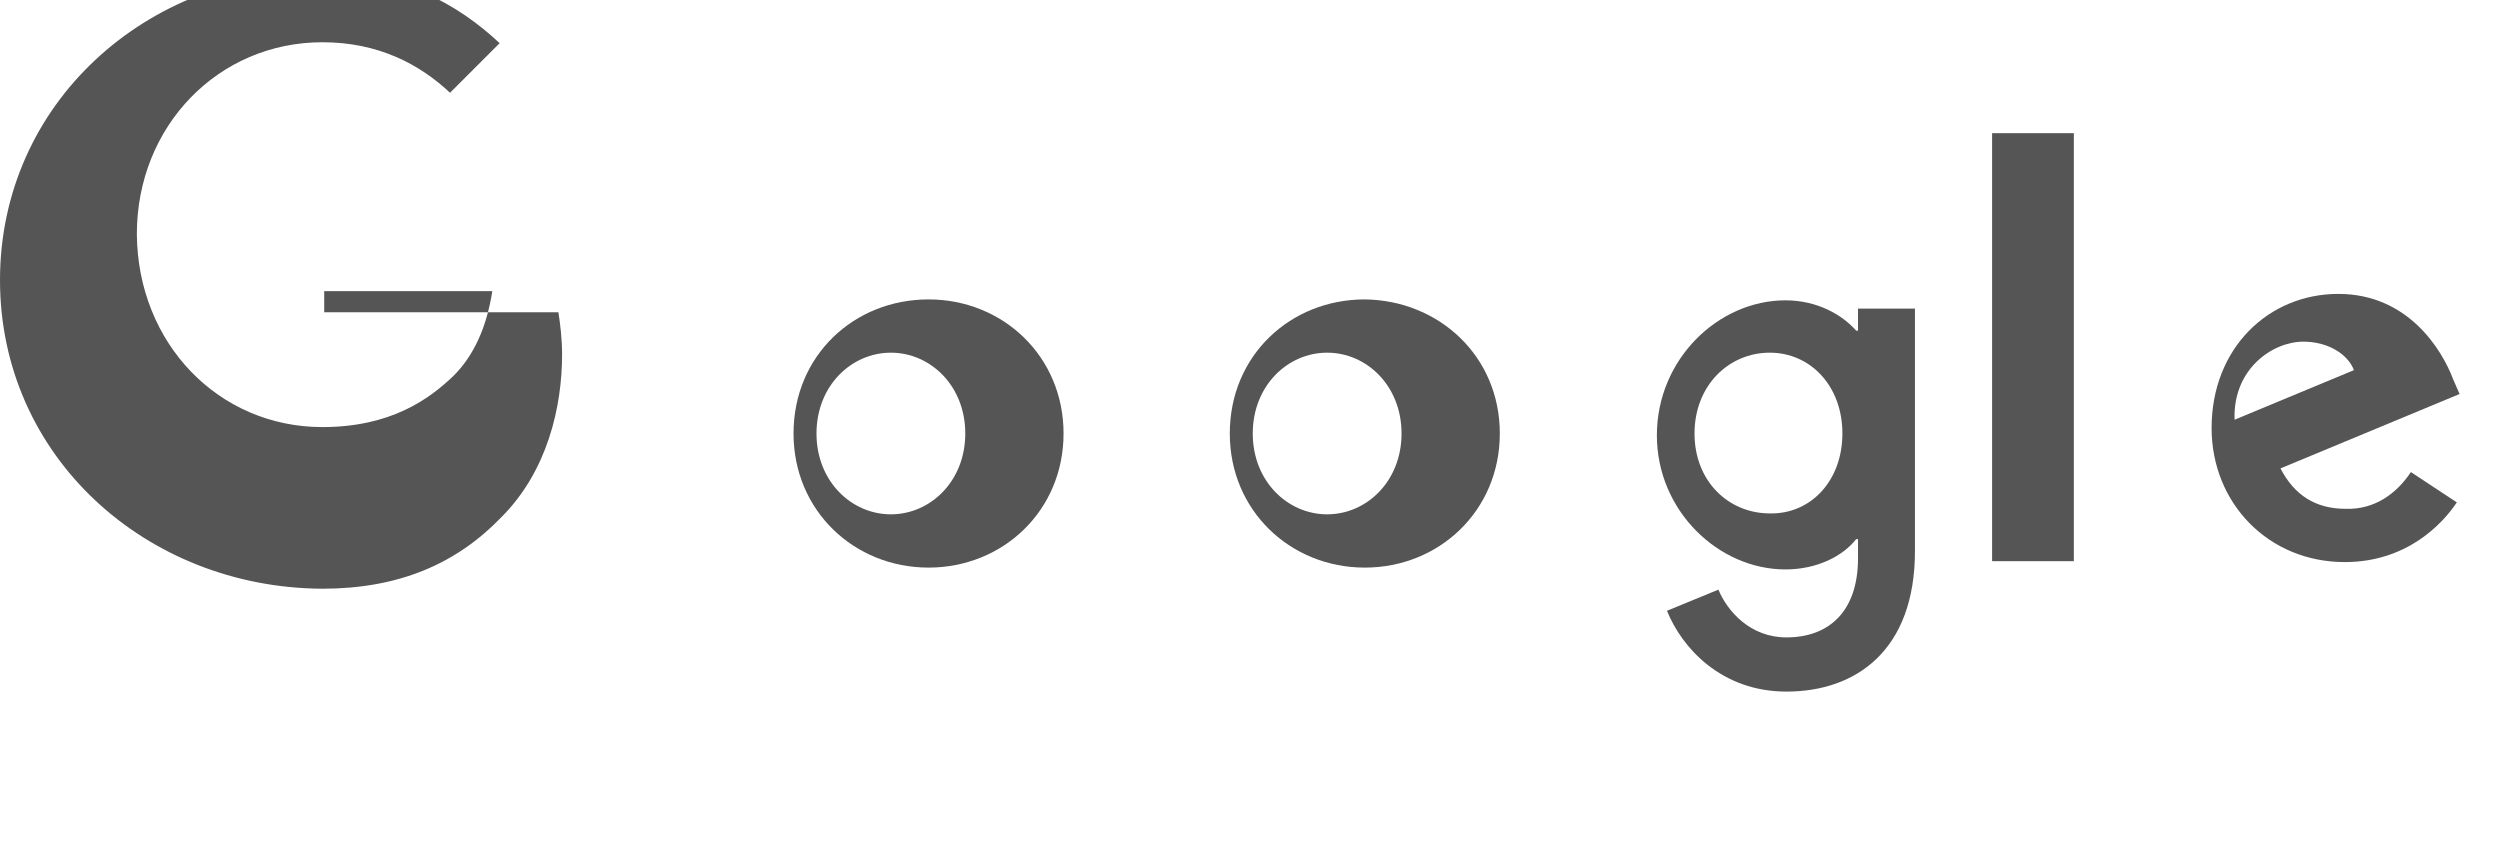<svg xmlns="http://www.w3.org/2000/svg" viewBox="0 0 272.2 92.5">
  <path fill="#555" d="M115.8,47.2c0,8.4-6.6,14.6-14.7,14.6s-14.7-6.2-14.7-14.6c0-8.5,6.6-14.6,14.7-14.6S115.8,38.8,115.8,47.2z M105.1,47.2c0-5.2-3.8-8.8-8.1-8.8s-8.1,3.6-8.1,8.8c0,5.2,3.8,8.8,8.1,8.8S105.1,52.4,105.1,47.2z"/>
  <path fill="#555" d="M163.3,47.2c0,8.4-6.6,14.6-14.7,14.6c-8.1,0-14.7-6.2-14.7-14.6c0-8.5,6.6-14.6,14.7-14.6C156.7,32.7,163.3,38.8,163.3,47.2z M152.6,47.2c0-5.2-3.8-8.8-8.1-8.8c-4.3,0-8.1,3.6-8.1,8.8c0,5.2,3.8,8.8,8.1,8.8C148.8,56,152.6,52.4,152.6,47.2z"/>
  <path fill="#555" d="M208.5,33.7v26.3c0,10.8-6.4,15.3-14,15.3c-7.1,0-11.4-4.8-13-8.8l5.6-2.3c1,2.4,3.5,5.2,7.4,5.2c4.8,0,7.8-3,7.8-8.6v-2.1h-0.2c-1.4,1.8-4.2,3.3-7.7,3.3c-7.3,0-14-6.4-14-14.6c0-8.3,6.7-14.7,14-14.7c3.5,0,6.2,1.6,7.7,3.3h0.2v-2.4H208.5z M200.6,47.2c0-5.2-3.5-8.8-7.9-8.8c-4.5,0-8.2,3.6-8.2,8.8c0,5.2,3.7,8.7,8.2,8.7C197.1,56,200.6,52.4,200.6,47.2z"/>
  <path fill="#555" d="M225.8,14.5v46.6h-8.9V14.5H225.8z"/>
  <path fill="#555" d="M262.5,51.4l5,3.3c-1.6,2.4-5.5,6.5-12.2,6.5c-8.3,0-14.5-6.4-14.5-14.6c0-8.7,6.2-14.6,13.8-14.6c7.6,0,11.3,6.1,12.5,9.3l0.7,1.6l-19.5,8.1c1.5,2.9,3.8,4.4,7.1,4.4C258.5,55.5,260.9,53.8,262.5,51.4z M243.3,45.7l13-5.4c-0.7-1.8-2.9-3.1-5.5-3.1C247.4,37.2,243.1,40.2,243.3,45.7z"/>
  <path fill="#555" d="M35.3,41.6v-7.6h25.5c0.2,1.3,0.4,2.9,0.4,4.6c0,5.7-1.6,12.7-6.6,17.7c-4.9,5.1-11.2,7.8-19.5,7.8C15.9,64,0,49.7,0,30.5C0,11.3,15.9-3,35.1-3c8.6,0,14.7,3.4,19.3,7.7l-5.4,5.4c-3.3-3.1-7.8-5.5-13.9-5.5c-11.3,0-20.2,9.1-20.2,20.9C15,37.4,23.8,46.5,35.1,46.5c7.4,0,11.6-3,14.3-5.6c2.2-2.2,3.6-5.3,4.2-9.2H35.3z"/>
</svg>